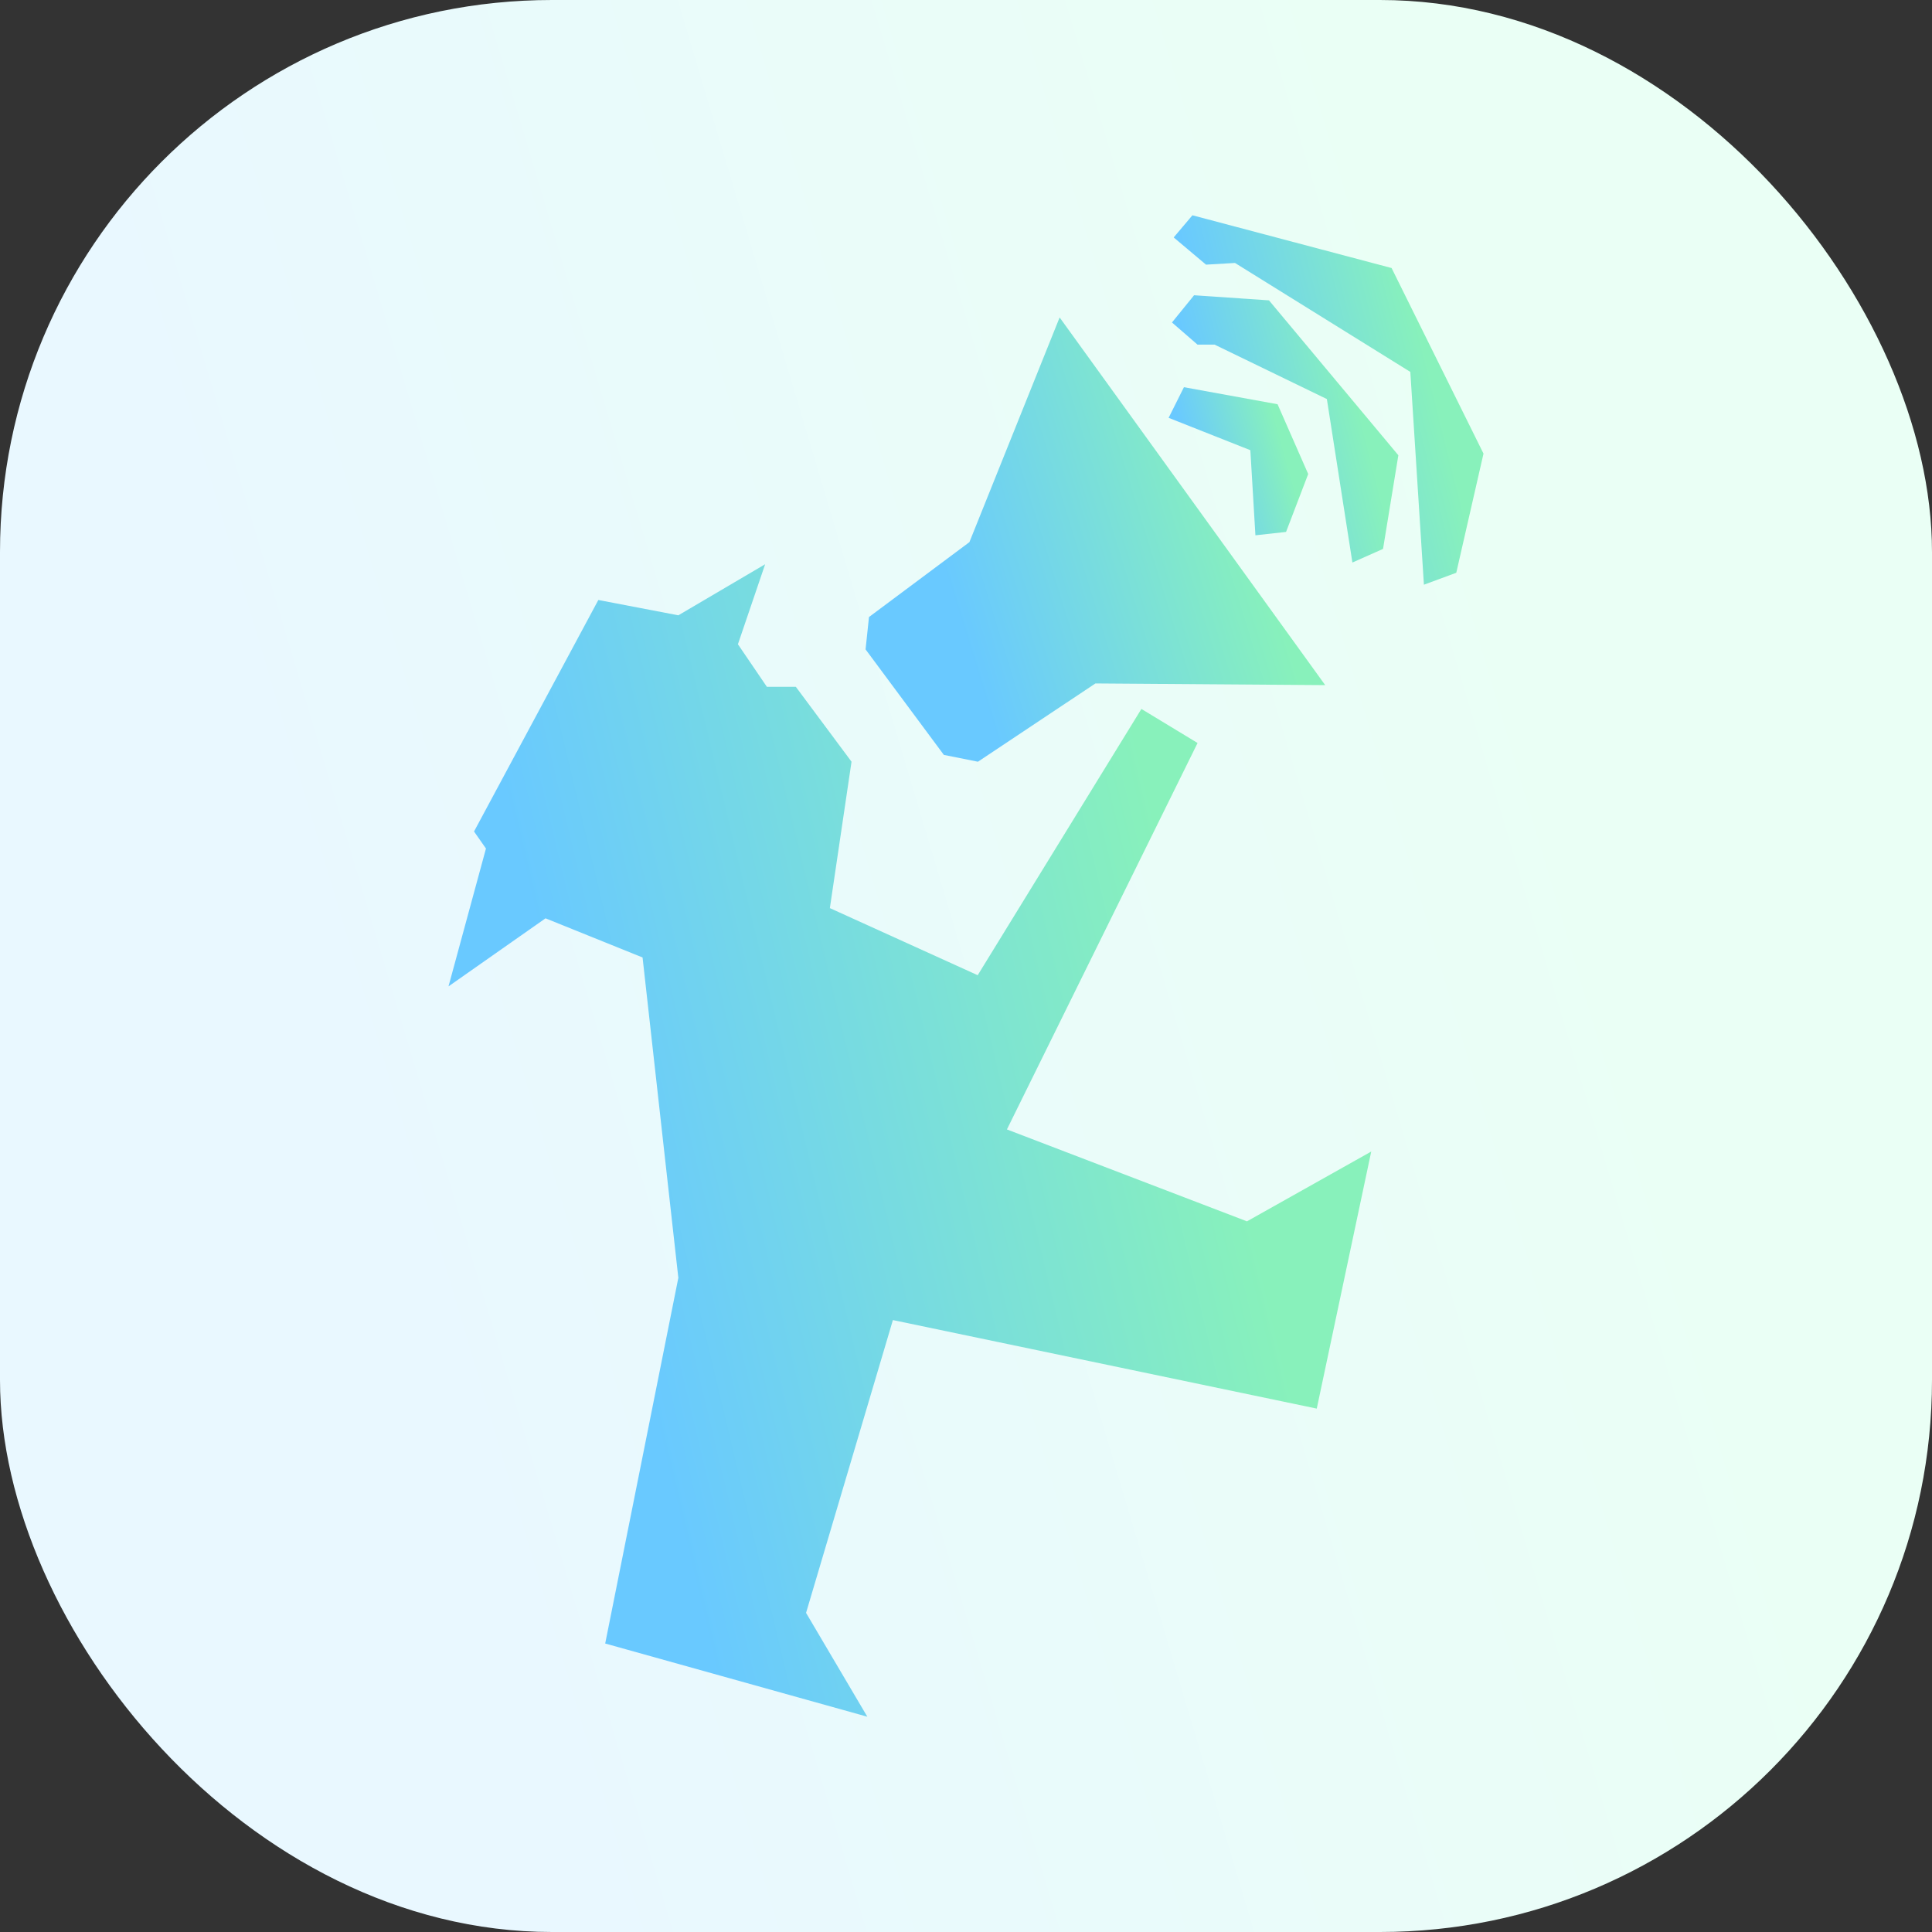 <svg width="56" height="56" viewBox="0 0 56 56" fill="none" xmlns="http://www.w3.org/2000/svg">
<rect x="0" y="0" width="56" height="56" fill="#333333" stroke="none"/>
<rect width="56" height="56" rx="16" fill="url(#paint0_linear_345_1607)"/>
<path d="M19.661 37.03L18.625 27.753L15.812 26.618L13 28.591L14.086 24.595L13.74 24.101L17.343 17.391L19.662 17.835L22.178 16.355L21.389 18.674L22.228 19.907H23.067L24.682 22.078L24.054 26.322L28.339 28.267L33.084 20.549L34.712 21.536L29.186 32.737L36.144 35.401L39.746 33.378L38.167 40.829L25.881 38.263L23.364 46.75L25.14 49.76L17.542 47.638L19.664 37.029" fill="url(#paint1_linear_345_1607)"/>
<path d="M38.413 19.859L31.751 19.81L28.346 22.079L27.359 21.882L25.089 18.823L25.188 17.885L28.099 15.714L30.714 9.201L38.412 19.859" fill="url(#paint2_linear_345_1607)"/>
<path d="M35.796 7.622L34.957 7.671L34.02 6.882L34.563 6.24L40.336 7.769L43 13.148L42.211 16.602L41.273 16.948L40.879 10.78L35.797 7.622" fill="url(#paint3_linear_345_1607)"/>
<path d="M35.203 9.989H34.71L33.97 9.347L34.611 8.558L36.782 8.706L40.532 13.196L40.088 15.91L39.2 16.305L38.46 11.567L35.203 9.988" fill="url(#paint4_linear_345_1607)"/>
<path d="M37.277 15.418L36.389 15.516L36.242 13.049L33.873 12.111L34.317 11.223L37.031 11.717L37.919 13.74" fill="url(#paint5_linear_345_1607)"/>
<defs>
<linearGradient id="paint0_linear_345_1607" x1="0" y1="0" x2="36.08" y2="-10.765" gradientUnits="userSpaceOnUse">
<stop stop-color="#E9F8FF"/>
<stop offset="1" stop-color="#EAFFF5"/>
</linearGradient>
<linearGradient id="paint1_linear_345_1607" x1="13" y1="16.355" x2="30.753" y2="12.114" gradientUnits="userSpaceOnUse">
<stop stop-color="#69C9FF"/>
<stop offset="1" stop-color="#88F1BB"/>
</linearGradient>
<linearGradient id="paint2_linear_345_1607" x1="25.089" y1="9.201" x2="33.624" y2="6.566" gradientUnits="userSpaceOnUse">
<stop stop-color="#69C9FF"/>
<stop offset="1" stop-color="#88F1BB"/>
</linearGradient>
<linearGradient id="paint3_linear_345_1607" x1="34.02" y1="6.24" x2="39.949" y2="4.756" gradientUnits="userSpaceOnUse">
<stop stop-color="#69C9FF"/>
<stop offset="1" stop-color="#88F1BB"/>
</linearGradient>
<linearGradient id="paint4_linear_345_1607" x1="33.97" y1="8.558" x2="38.298" y2="7.464" gradientUnits="userSpaceOnUse">
<stop stop-color="#69C9FF"/>
<stop offset="1" stop-color="#88F1BB"/>
</linearGradient>
<linearGradient id="paint5_linear_345_1607" x1="33.873" y1="11.223" x2="36.503" y2="10.484" gradientUnits="userSpaceOnUse">
<stop stop-color="#69C9FF"/>
<stop offset="1" stop-color="#88F1BB"/>
</linearGradient>
</defs>
</svg>
